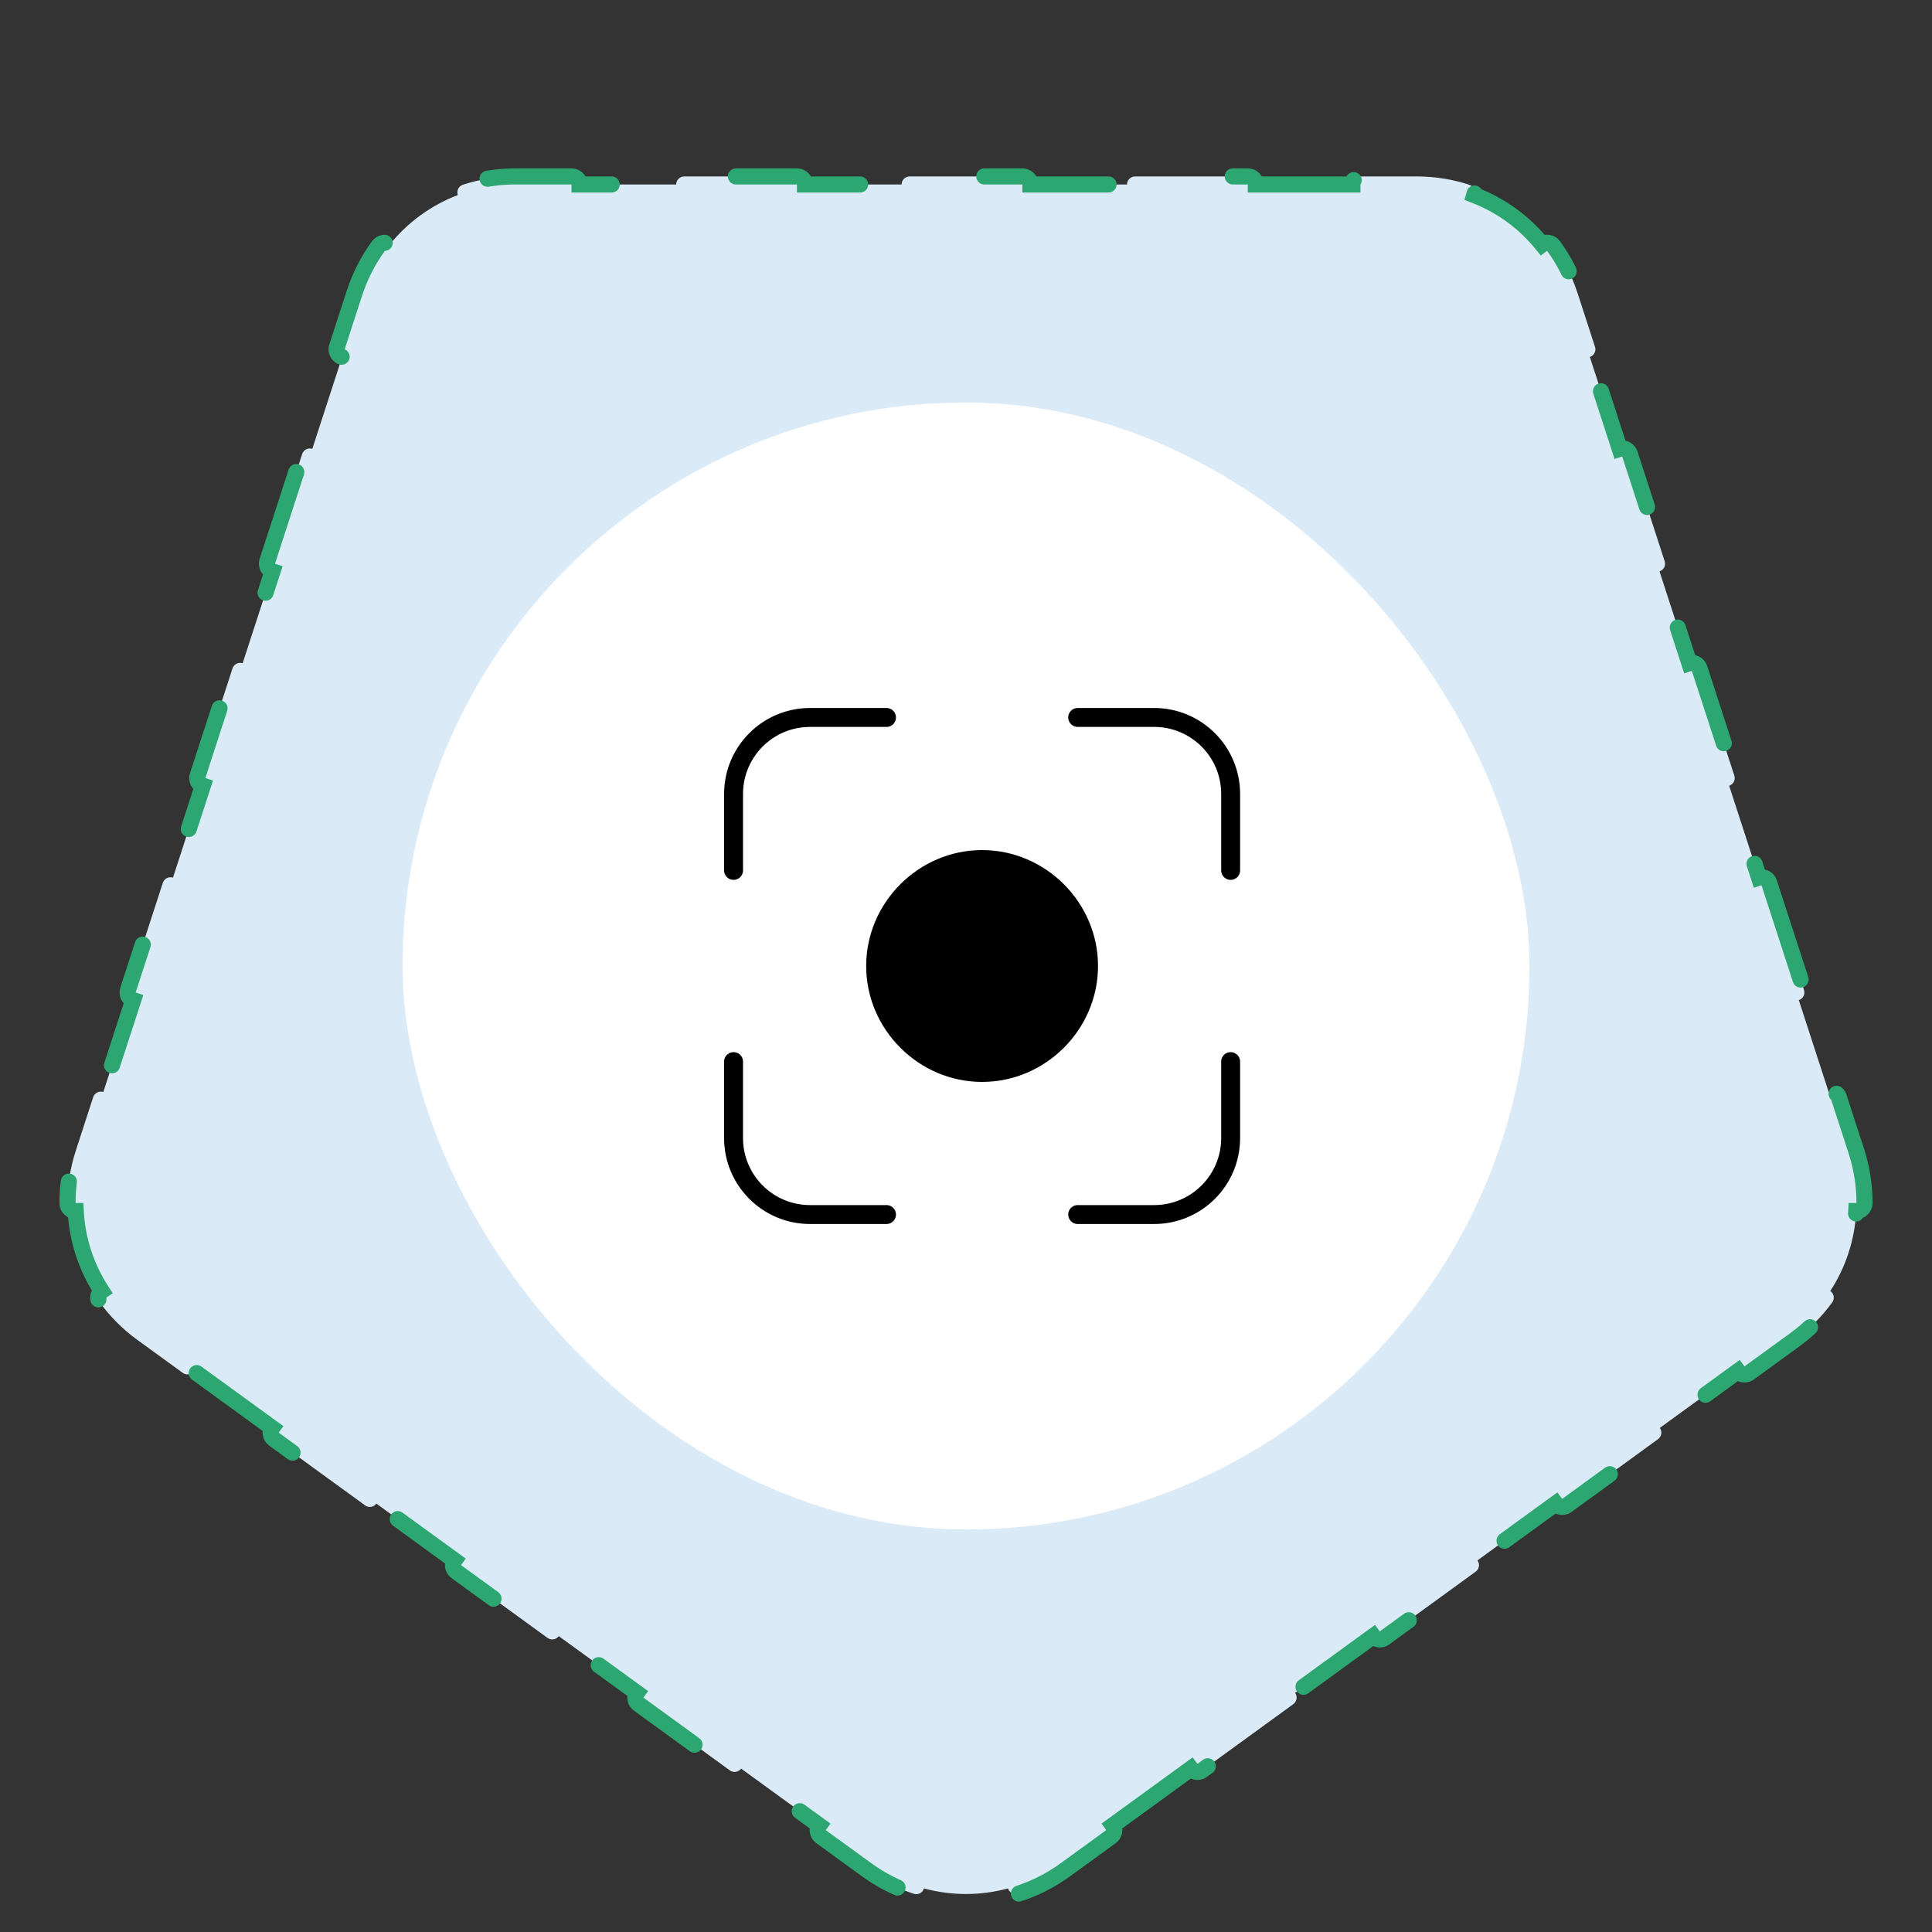 <svg width="120" height="120" viewBox="0 0 120 120" fill="none" xmlns="http://www.w3.org/2000/svg">
<rect x="0" y="0" width="120" height="120" fill="#333333" stroke="none"/>
<path d="M69.004 114.077C69.227 113.914 69.276 113.602 69.114 113.378L73.969 109.851C74.131 110.075 74.444 110.124 74.667 109.962L80.33 105.847C80.554 105.685 80.603 105.372 80.441 105.149L85.296 101.622C85.458 101.845 85.77 101.895 85.994 101.732L91.657 97.618C91.881 97.455 91.93 97.143 91.768 96.919L96.622 93.392C96.785 93.616 97.097 93.665 97.321 93.503L102.984 89.388C103.208 89.226 103.257 88.913 103.095 88.69L107.949 85.163C108.112 85.386 108.424 85.436 108.648 85.273L111.479 83.216C112.388 82.556 113.167 81.769 113.803 80.893C113.965 80.67 113.916 80.357 113.692 80.195C113.689 80.193 113.685 80.19 113.682 80.188C114.649 78.705 115.207 76.989 115.296 75.221C115.3 75.221 115.304 75.221 115.308 75.221C115.584 75.221 115.808 74.998 115.808 74.722C115.809 73.639 115.641 72.545 115.294 71.477L114.212 68.148C114.127 67.885 113.845 67.741 113.582 67.827L111.728 62.12C111.991 62.035 112.134 61.753 112.049 61.49L109.886 54.832C109.8 54.57 109.518 54.426 109.256 54.511L107.401 48.804C107.664 48.719 107.808 48.437 107.722 48.174L105.559 41.517C105.474 41.254 105.192 41.11 104.929 41.196L103.075 35.489C103.338 35.404 103.481 35.121 103.396 34.859L101.233 28.201C101.147 27.938 100.865 27.795 100.603 27.88L98.748 22.173C99.011 22.088 99.155 21.806 99.069 21.543L97.988 18.214C97.641 17.146 97.133 16.162 96.497 15.287C96.335 15.063 96.022 15.014 95.799 15.176C95.795 15.179 95.792 15.181 95.788 15.184C94.677 13.806 93.217 12.745 91.564 12.114C91.565 12.11 91.566 12.106 91.568 12.102C91.653 11.84 91.509 11.558 91.247 11.472C90.218 11.138 89.125 10.959 88.002 10.959L84.501 10.959C84.225 10.959 84.001 11.183 84.001 11.459L78.001 11.459C78.001 11.183 77.777 10.959 77.501 10.959L70.501 10.959C70.225 10.959 70.001 11.183 70.001 11.459L64 11.459C64 11.183 63.776 10.959 63.5 10.959L56.5 10.959C56.224 10.959 56 11.183 56 11.459L49.999 11.459C49.999 11.183 49.776 10.959 49.499 10.959L42.499 10.959C42.223 10.959 41.999 11.183 41.999 11.459L35.998 11.459C35.998 11.183 35.775 10.959 35.498 10.959L31.998 10.959C30.875 10.959 29.782 11.138 28.753 11.472C28.491 11.558 28.347 11.84 28.432 12.102C28.434 12.106 28.435 12.11 28.436 12.114C26.783 12.745 25.323 13.806 24.212 15.184C24.208 15.181 24.205 15.179 24.202 15.176C23.978 15.014 23.666 15.063 23.503 15.287C22.867 16.162 22.359 17.146 22.012 18.214L20.931 21.543C20.845 21.806 20.989 22.088 21.252 22.173L19.397 27.88C19.135 27.795 18.853 27.938 18.767 28.201L16.604 34.859C16.519 35.121 16.663 35.404 16.925 35.489L15.071 41.196C14.808 41.11 14.526 41.254 14.441 41.517L12.278 48.174C12.192 48.437 12.336 48.719 12.599 48.804L10.744 54.511C10.482 54.426 10.2 54.57 10.114 54.832L7.951 61.49C7.866 61.753 8.009 62.035 8.272 62.12L6.418 67.827C6.155 67.741 5.873 67.885 5.788 68.148L4.706 71.477C4.359 72.545 4.191 73.639 4.192 74.722C4.192 74.998 4.416 75.221 4.692 75.221C4.696 75.221 4.7 75.221 4.704 75.221C4.793 76.989 5.351 78.705 6.318 80.188C6.315 80.19 6.311 80.193 6.308 80.195C6.084 80.357 6.035 80.67 6.197 80.893C6.833 81.769 7.612 82.556 8.521 83.216L11.352 85.273C11.576 85.436 11.888 85.386 12.051 85.163L16.905 88.69C16.743 88.913 16.792 89.226 17.016 89.388L22.679 93.503C22.903 93.665 23.215 93.616 23.378 93.392L28.232 96.919C28.07 97.143 28.119 97.455 28.343 97.618L34.006 101.732C34.23 101.895 34.542 101.845 34.705 101.622L39.559 105.149C39.397 105.372 39.446 105.685 39.67 105.847L45.333 109.962C45.556 110.124 45.869 110.075 46.032 109.851L50.886 113.378C50.724 113.602 50.773 113.914 50.996 114.077L53.828 116.134C54.737 116.794 55.726 117.292 56.755 117.626C57.018 117.711 57.3 117.568 57.385 117.305C57.386 117.301 57.388 117.297 57.389 117.293C59.098 117.755 60.902 117.755 62.611 117.293C62.612 117.297 62.614 117.301 62.615 117.305C62.7 117.568 62.982 117.711 63.245 117.626C64.274 117.292 65.263 116.794 66.172 116.134L69.004 114.077Z" fill="#DAEAF6" stroke="#2DA771" stroke-linecap="round" stroke-dasharray="8 8"/>
<rect x="25" y="25" width="70" height="70" rx="35" fill="white"/>
<path d="M44.675 49.312C44.675 46.201 47.201 43.675 50.312 43.675H55.062C55.298 43.675 55.524 43.769 55.69 43.935C55.856 44.101 55.95 44.327 55.95 44.562C55.95 44.798 55.856 45.024 55.69 45.19C55.524 45.356 55.298 45.45 55.062 45.45H50.312C48.18 45.45 46.45 47.18 46.45 49.312V54.062C46.45 54.298 46.356 54.524 46.19 54.69C46.024 54.856 45.798 54.95 45.562 54.95C45.327 54.95 45.101 54.856 44.935 54.69C44.769 54.524 44.675 54.298 44.675 54.062V49.312ZM66.31 43.935C66.476 43.769 66.702 43.675 66.938 43.675H71.688C74.799 43.675 77.325 46.201 77.325 49.312V54.062C77.325 54.298 77.231 54.524 77.065 54.69C76.899 54.856 76.673 54.95 76.438 54.95C76.202 54.95 75.976 54.856 75.81 54.69C75.644 54.524 75.55 54.298 75.55 54.062V49.312C75.55 47.18 73.82 45.45 71.688 45.45H66.938C66.702 45.45 66.476 45.356 66.31 45.19C66.144 45.024 66.05 44.798 66.05 44.562C66.05 44.327 66.144 44.101 66.31 43.935ZM44.935 65.31C45.101 65.144 45.327 65.05 45.562 65.05C45.798 65.05 46.024 65.144 46.19 65.31C46.356 65.476 46.45 65.702 46.45 65.938V70.688C46.45 72.82 48.18 74.55 50.312 74.55H55.062C55.298 74.55 55.524 74.644 55.69 74.81C55.856 74.976 55.95 75.202 55.95 75.438C55.95 75.673 55.856 75.899 55.69 76.065C55.524 76.231 55.298 76.325 55.062 76.325H50.312C47.201 76.325 44.675 73.799 44.675 70.688V65.938C44.675 65.702 44.769 65.476 44.935 65.31ZM75.81 65.31C75.976 65.144 76.202 65.05 76.438 65.05C76.673 65.05 76.899 65.144 77.065 65.31C77.231 65.476 77.325 65.702 77.325 65.938V70.688C77.325 73.799 74.799 76.325 71.688 76.325H66.938C66.702 76.325 66.476 76.231 66.31 76.065C66.144 75.899 66.05 75.673 66.05 75.438C66.05 75.202 66.144 74.976 66.31 74.81C66.476 74.644 66.702 74.55 66.938 74.55H71.688C73.82 74.55 75.55 72.82 75.55 70.688V65.938C75.55 65.702 75.644 65.476 75.81 65.31Z" fill="black" stroke="white" stroke-width="0.6"/>
<path d="M52.65 60C52.65 55.423 56.423 51.65 61 51.65C65.577 51.65 69.35 55.423 69.35 60C69.35 64.577 65.577 68.35 61 68.35C56.423 68.35 52.65 64.577 52.65 60Z" fill="black" stroke="white" stroke-width="2.3"/>
</svg>
